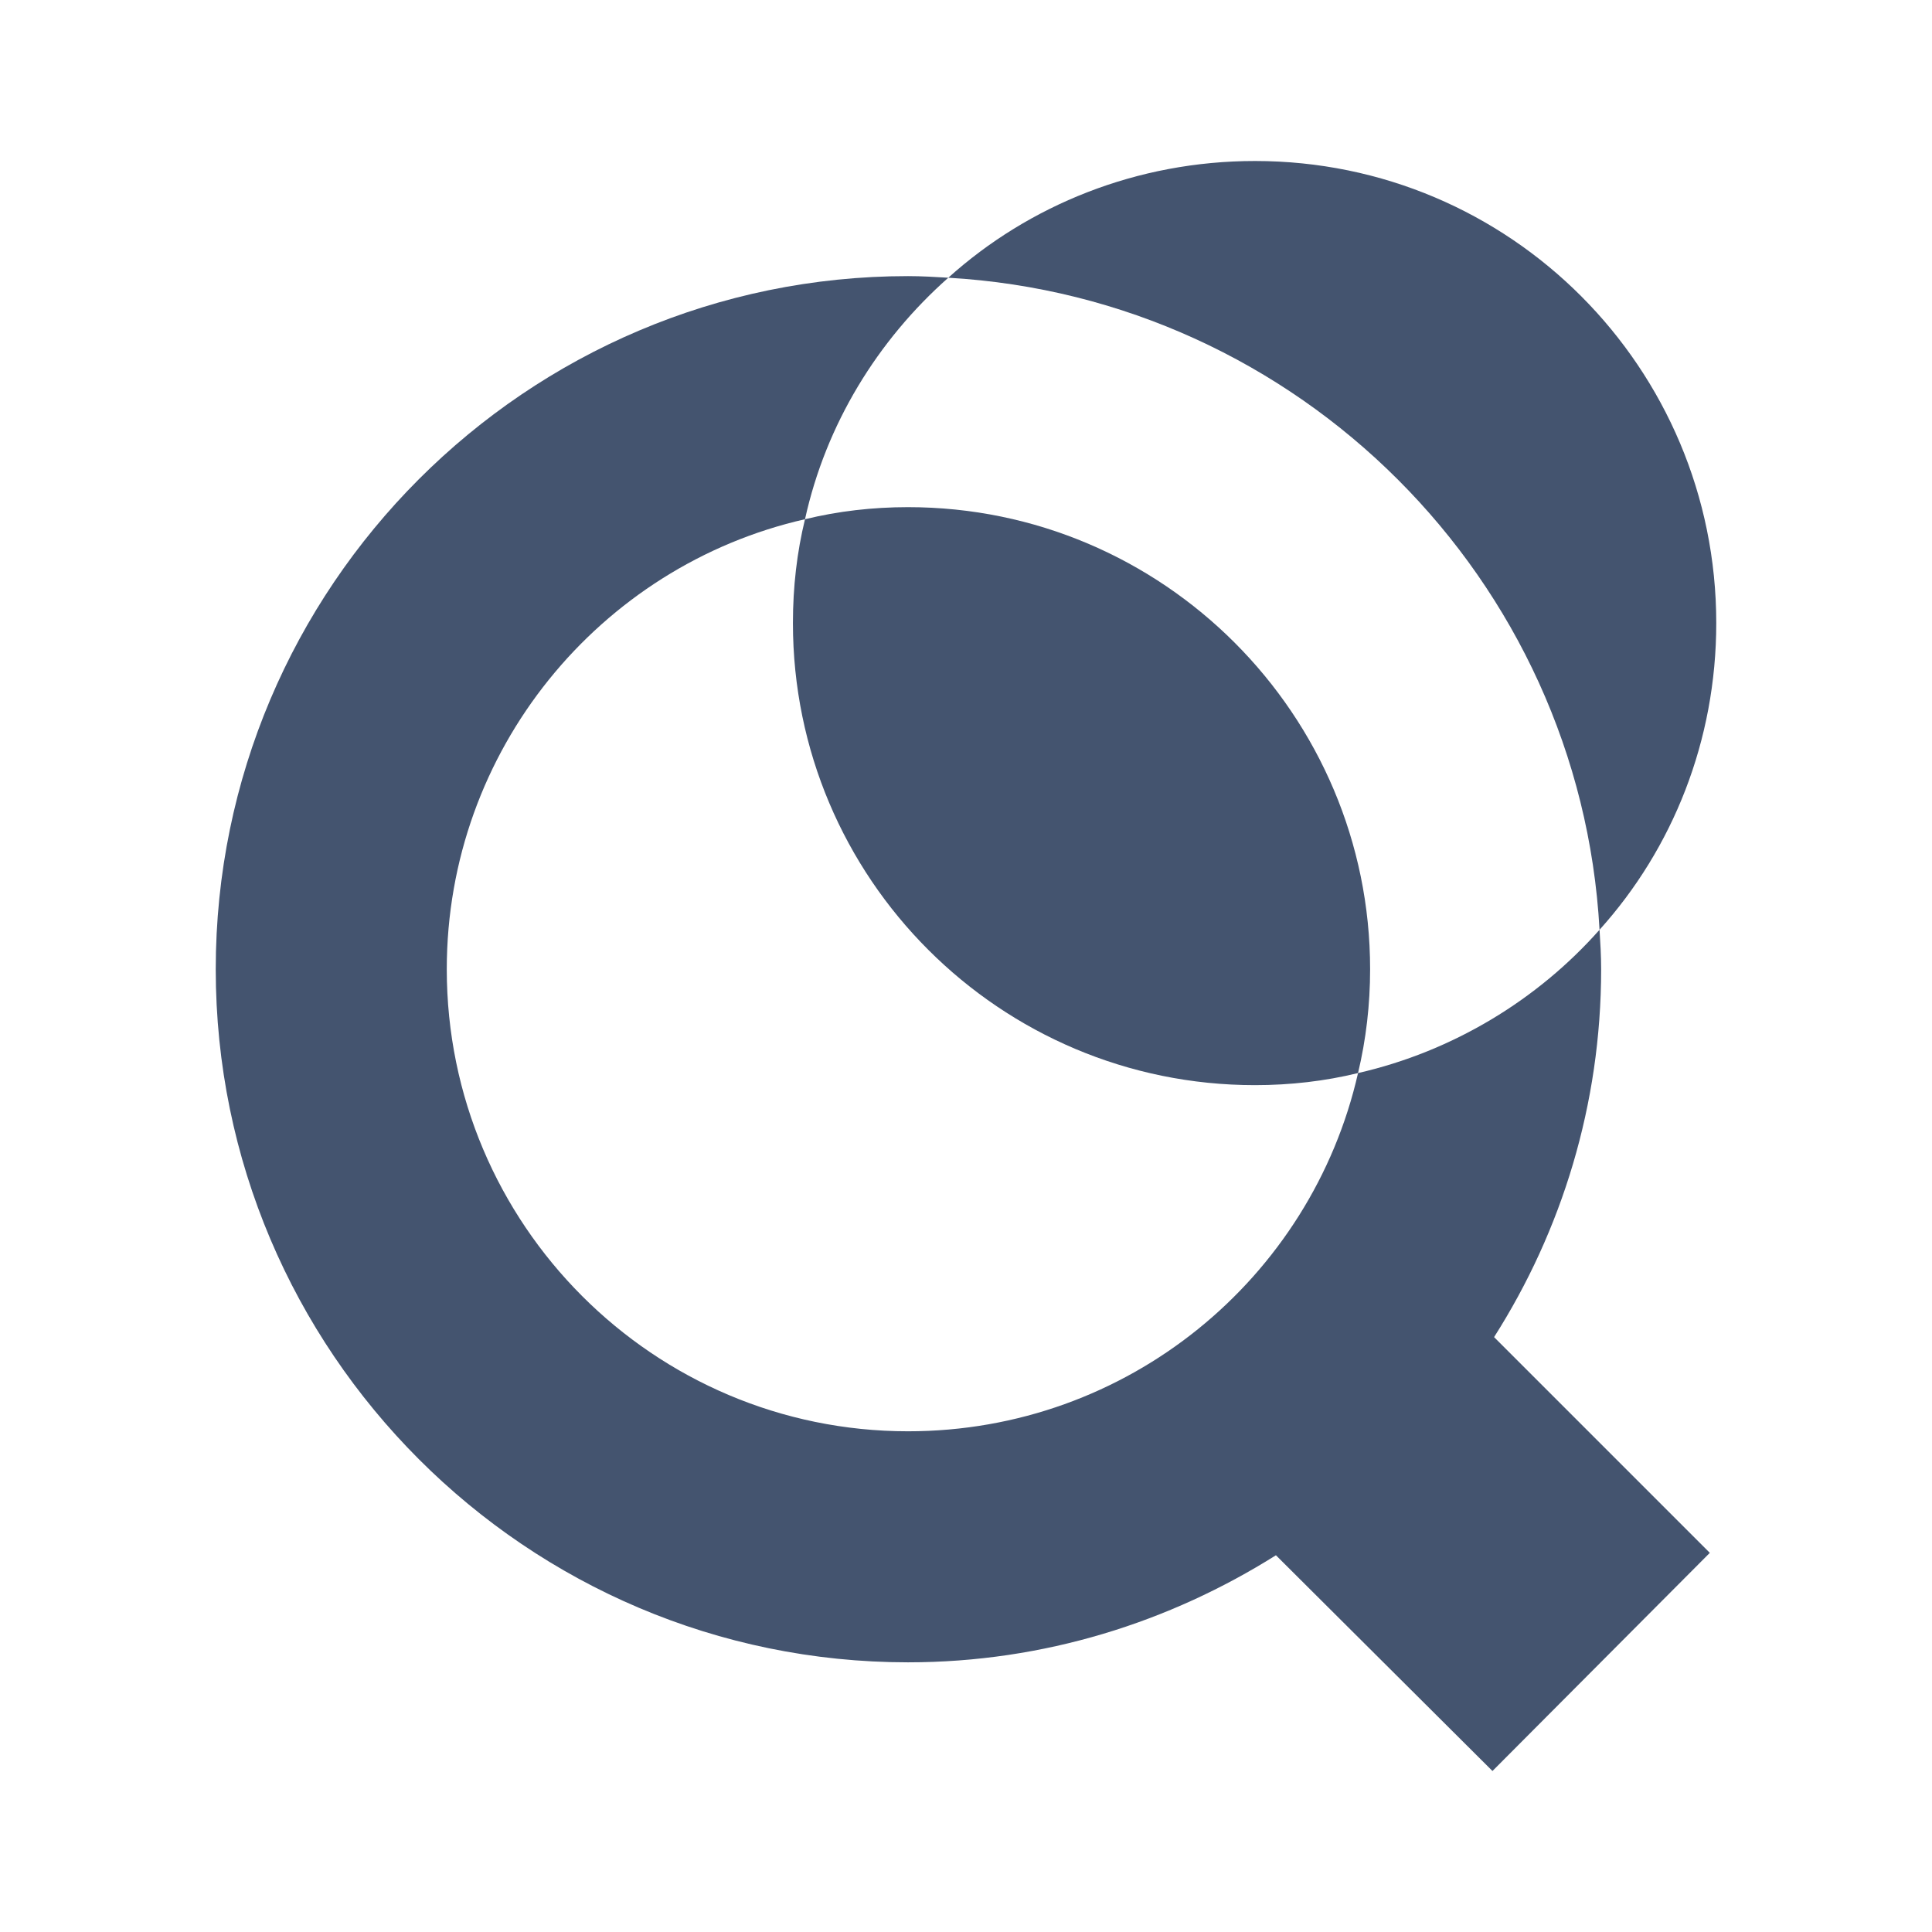 <svg width="24" height="24" viewBox="0 0 24 24" fill="none" xmlns="http://www.w3.org/2000/svg">
<path d="M11.28 6.3C10.84 6.3 10.41 6.35 10 6.45C9.9 6.86 9.85 7.29 9.85 7.74C9.85 10.91 12.42 13.48 15.59 13.48C16.03 13.48 16.46 13.43 16.87 13.33C16.97 12.91 17.02 12.48 17.02 12.04C17.02 8.88 14.45 6.3 11.28 6.3Z" fill="#44546F"/>
<path d="M19.87 11.55C20.78 10.54 21.32 9.2 21.32 7.74C21.32 4.57 18.76 2 15.59 2C14.12 2 12.78 2.55 11.78 3.45C16.13 3.7 19.63 7.19 19.87 11.55Z" fill="#44546F"/>
<path d="M19.89 12.04C19.89 11.87 19.88 11.71 19.87 11.55C19.1 12.42 18.05 13.06 16.87 13.33C16.29 15.88 14.01 17.78 11.28 17.78C8.12 17.78 5.55 15.21 5.55 12.04C5.55 9.32 7.45 7.03 10 6.45C10.26 5.27 10.9 4.23 11.78 3.45C11.61 3.44 11.45 3.43 11.28 3.43C6.54 3.43 2.68 7.29 2.68 12.04C2.68 16.79 6.54 20.65 11.28 20.65C12.97 20.65 14.53 20.15 15.85 19.32L18.54 22L21.24 19.29L18.56 16.61C19.4 15.29 19.89 13.72 19.89 12.04Z" fill="#44546F"/>
</svg>
